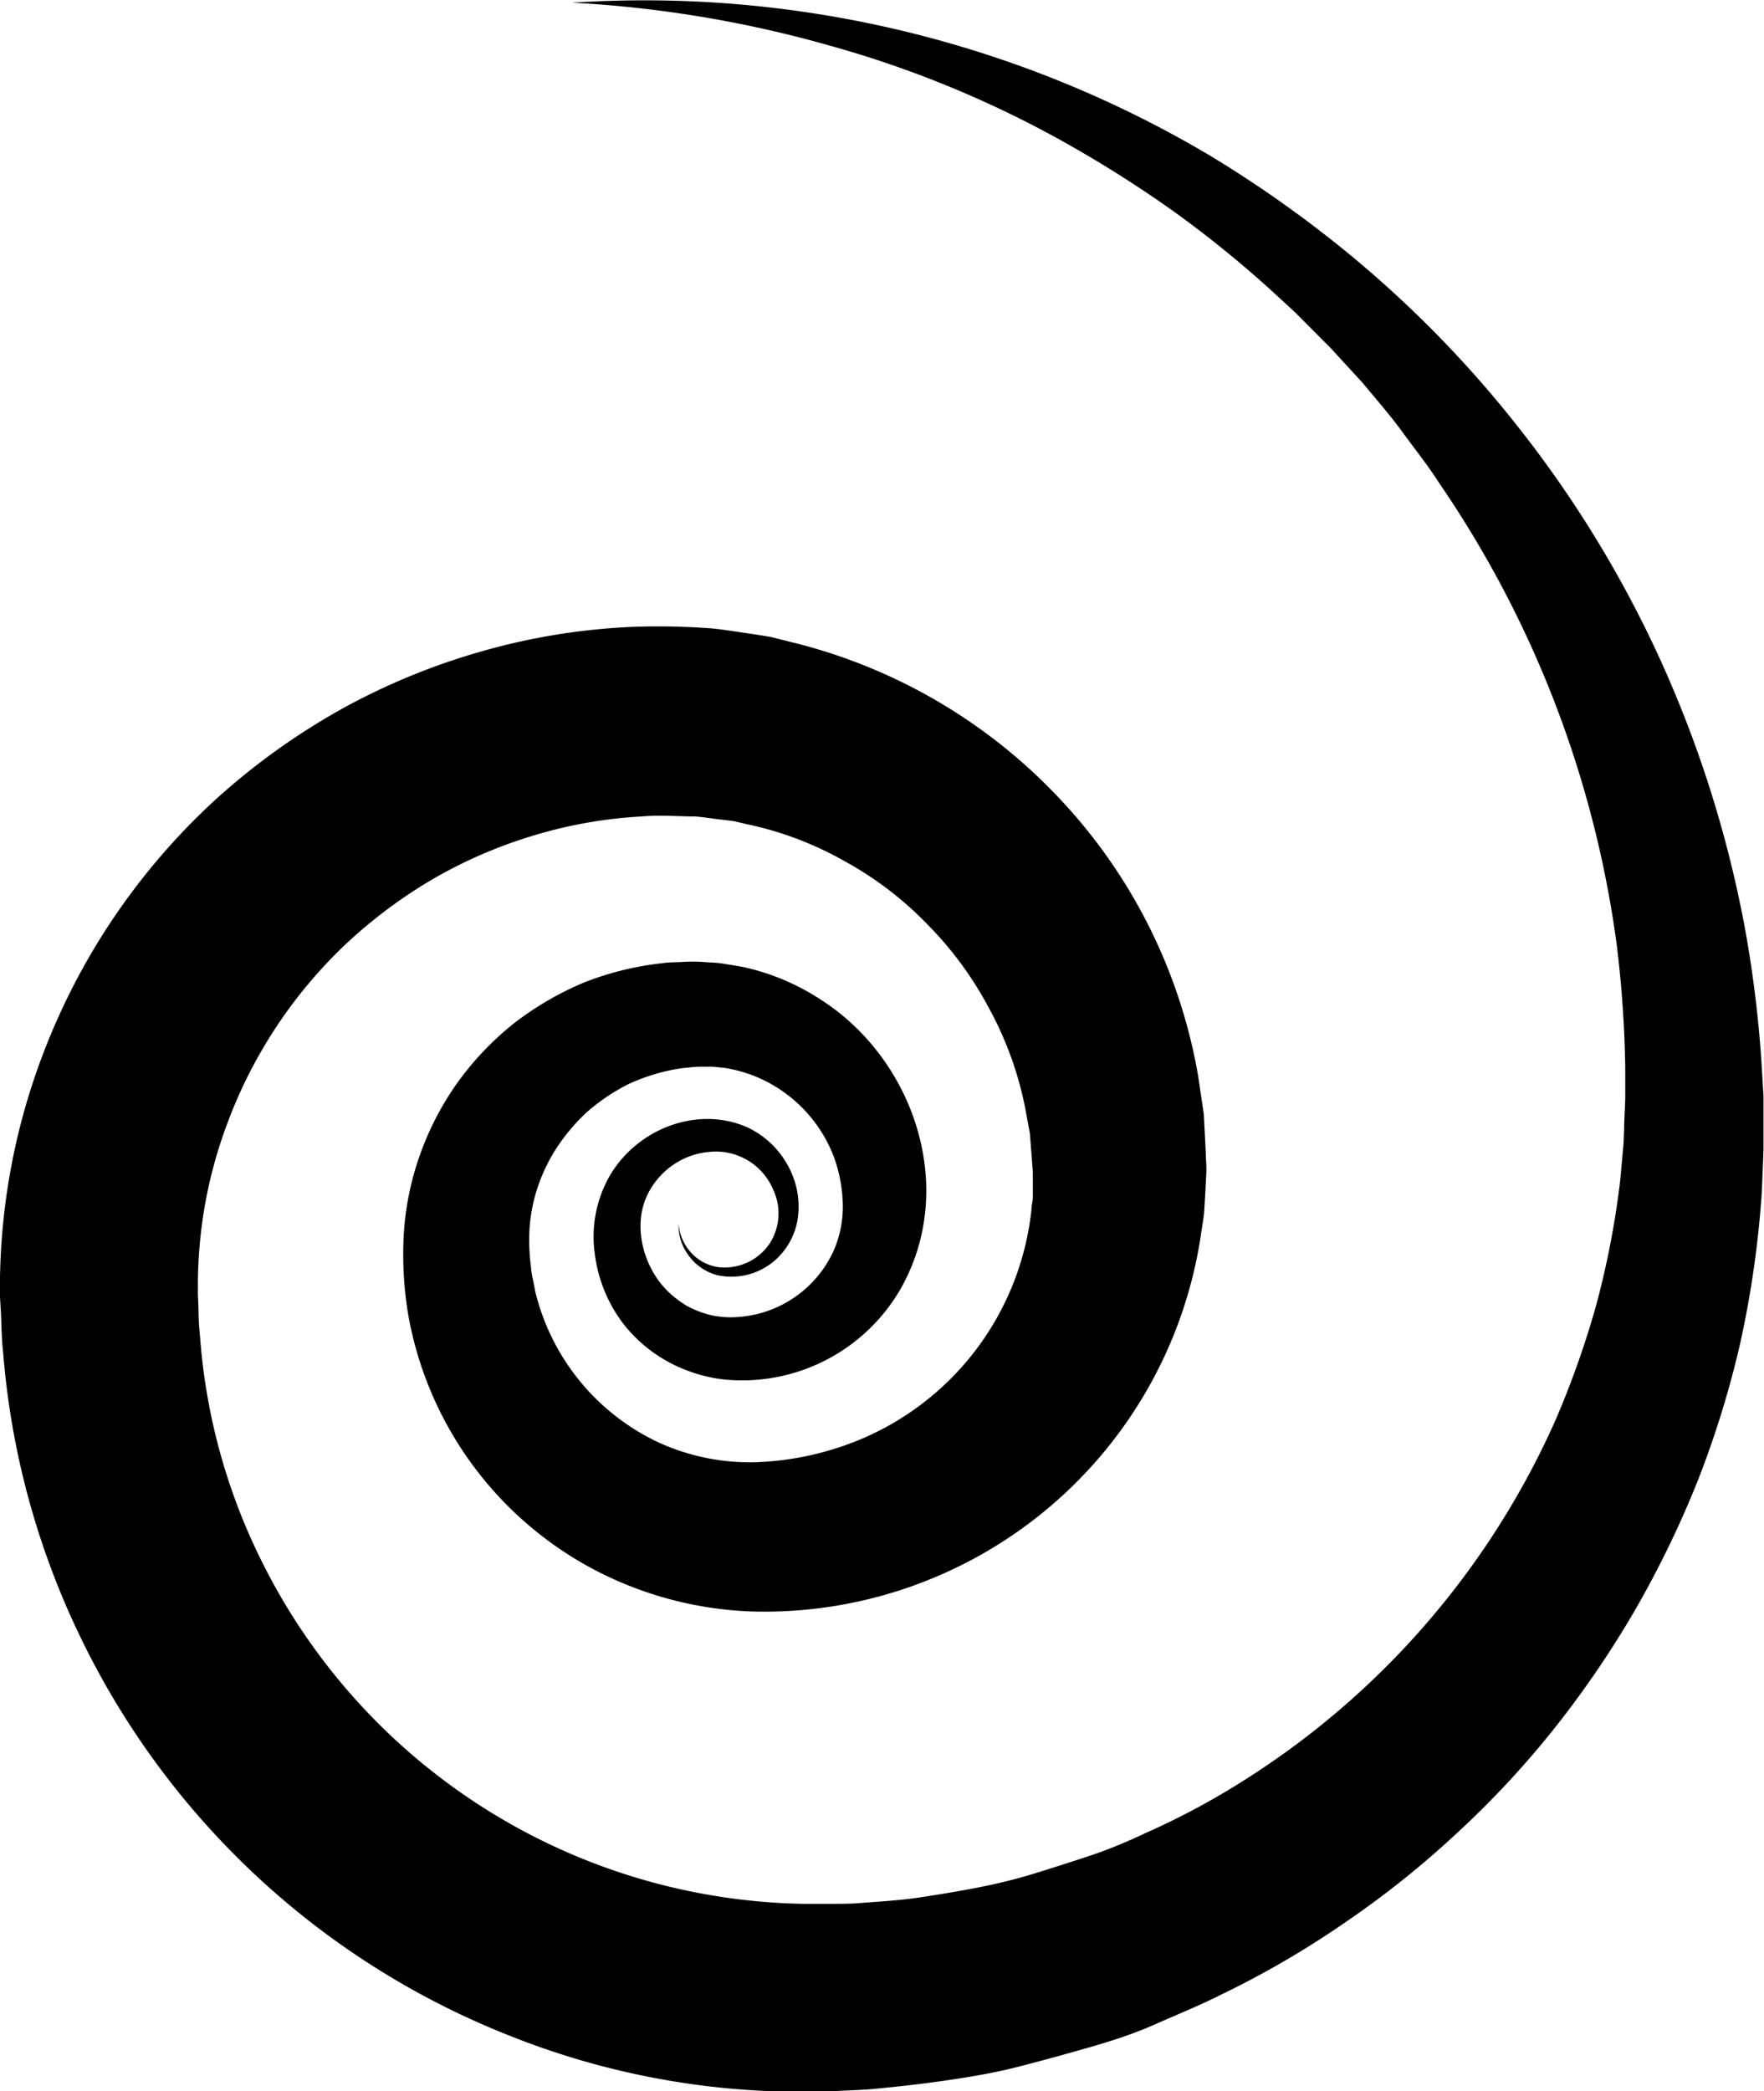 <svg id="blackhole" xmlns="http://www.w3.org/2000/svg" viewBox="0 0 178.36 211.39">
  <title>blackhole</title>
  <path d="M92.25,22.17a112.07,112.07,0,0,1,64.66,15.56A120.17,120.17,0,0,1,168.2,45.5,113.53,113.53,0,0,1,187.77,64.9a114.75,114.75,0,0,1,14.5,23.69,117.51,117.51,0,0,1,8.47,26.66,119.09,119.09,0,0,1,1.76,14l.21,3.52c0,1.18,0,2.38,0,3.57v1.79l-.07,1.79c-.06,1.19-.07,2.39-.18,3.58a102.67,102.67,0,0,1-2.11,14.22,99,99,0,0,1-4.25,13.78,102.08,102.08,0,0,1-6.28,13,99.83,99.83,0,0,1-8.15,12,93.77,93.77,0,0,1-9.87,10.64,95.24,95.24,0,0,1-11.36,9.09,93.66,93.66,0,0,1-12.61,7.34c-2.18,1.1-4.43,2-6.68,3s-4.57,1.73-6.92,2.4-4.7,1.32-7.07,1.92-4.78,1-7.2,1.35-4.85.62-7.28.85c-1.22.11-2.44.13-3.66.2l-1.83.08h-1.87A79.41,79.41,0,0,1,86,227.73a81.28,81.28,0,0,1-43.34-40.06,80.73,80.73,0,0,1-7.94-29c-.14-1.25-.17-2.51-.21-3.77L34.4,153l0-1.94a67,67,0,0,1,.58-7.76,66.15,66.15,0,0,1,3.86-15.08A67.33,67.33,0,0,1,56.23,102.7a69.07,69.07,0,0,1,12.6-9.06,67.13,67.13,0,0,1,14.34-5.91,65.54,65.54,0,0,1,15.28-2.46,72.88,72.88,0,0,1,7.91.16c1.33.13,2.65.36,4,.55.66.1,1.32.2,2,.32l1.95.49a55.14,55.14,0,0,1,27.23,15.85,54.31,54.31,0,0,1,14,28l.58,3.91.2,3.94c0,.66.09,1.3.05,2l-.1,2-.12,2c-.07.68-.19,1.35-.29,2a44.65,44.65,0,0,1-45.3,38.33,37.1,37.1,0,0,1-16-4.19,36.29,36.29,0,0,1-18.83-25.51,36.89,36.89,0,0,1-.52-8.12,29.11,29.11,0,0,1,1.61-8.23,29.81,29.81,0,0,1,3.83-7.41,30.28,30.28,0,0,1,5.71-6,31.46,31.46,0,0,1,7.11-4.14,30.73,30.73,0,0,1,7.94-1.95c.67-.1,1.35-.08,2-.12a16.55,16.55,0,0,1,2.06,0c.7.06,1.41.06,2.11.18s1.4.22,2.09.36a23.43,23.43,0,0,1,7.72,3.27c9.39,6,13.83,18.93,8.14,29.12a18.5,18.5,0,0,1-17.17,9.34,14.61,14.61,0,0,1-4.1-.83A14.8,14.8,0,0,1,97.64,156a14.59,14.59,0,0,1-3.1-7.36,12.38,12.38,0,0,1,1.5-7.85c2.74-4.72,8.73-7.09,13.75-5a9.07,9.07,0,0,1,5,5.67,8.32,8.32,0,0,1,.25,3.76,7,7,0,0,1-1.59,3.39,6.68,6.68,0,0,1-6.59,2.19,5.25,5.25,0,0,1-2.85-2,5.07,5.07,0,0,1-1-3.19,4.86,4.86,0,0,0,1.27,2.93A4.63,4.63,0,0,0,107,150a5.5,5.5,0,0,0,5.19-2.34,5.61,5.61,0,0,0,.41-5.44,6.29,6.29,0,0,0-6.55-3.86,7.44,7.44,0,0,0-2.6.73,7.76,7.76,0,0,0-3.63,3.69c-1.45,3.09-.37,7.16,2,9.56a10.32,10.32,0,0,0,2,1.56,9.93,9.93,0,0,0,2.31.92,9.13,9.13,0,0,0,2.43.25,12.23,12.23,0,0,0,2.54-.36,11.51,11.51,0,0,0,7.52-6.21,11.16,11.16,0,0,0,1-4.71,15,15,0,0,0-.93-5,14.31,14.31,0,0,0-6.45-7.37,14,14,0,0,0-4.58-1.56l-1.2-.12c-.4,0-.81,0-1.2,0a8.32,8.32,0,0,0-1.26.09,12.58,12.58,0,0,0-1.28.16,19.85,19.85,0,0,0-4.84,1.54,20.19,20.19,0,0,0-4.16,2.82,19.64,19.64,0,0,0-3.18,3.82,17.6,17.6,0,0,0-2,4.48,16.53,16.53,0,0,0-.63,4.81,20.16,20.16,0,0,0,.18,2.54,7.26,7.26,0,0,0,.2,1.28l.25,1.27a22.79,22.79,0,0,0,12.46,15.18,22.24,22.24,0,0,0,9.63,2,30.2,30.2,0,0,0,10.19-2.08,28.45,28.45,0,0,0,17.86-23.35c0-.42.12-.84.15-1.26v-1.28l0-1.27c0-.42-.07-.89-.09-1.33l-.21-2.69-.49-2.64a35.2,35.2,0,0,0-3.64-10,35.87,35.87,0,0,0-6.29-8.54,35.11,35.11,0,0,0-8.42-6.39,34.41,34.41,0,0,0-9.83-3.69l-1.28-.3-1.31-.16c-.87-.09-1.74-.25-2.61-.31-1.77,0-3.47-.17-5.36,0a46.23,46.23,0,0,0-10.86,1.9,47.64,47.64,0,0,0-10.1,4.33,49.43,49.43,0,0,0-8.83,6.54A47.82,47.82,0,0,0,57.45,135.3a46.23,46.23,0,0,0-2.66,10.61,47.05,47.05,0,0,0-.38,5.48l0,1.38.06,1.43c0,1,.06,1.91.16,2.86A60.77,60.77,0,0,0,60.5,179a62.38,62.38,0,0,0,55.06,35.37l1.45,0,1.49,0c1,0,2,0,3-.09,2-.15,4-.27,5.92-.56s3.92-.62,5.87-1,3.88-.85,5.78-1.44,3.79-1.19,5.67-1.82,3.72-1.41,5.52-2.26a75.92,75.92,0,0,0,10.51-5.69,82.82,82.82,0,0,0,30.93-36.09A92.55,92.55,0,0,0,195.75,154a88,88,0,0,0,2.37-11.95c.14-1,.2-2,.3-3l.14-1.52.06-1.53c0-1,.09-2,.11-3.07l0-3.12a114.79,114.79,0,0,0-.87-12.46A107.84,107.84,0,0,0,179.9,70.71c-1.14-1.79-2.47-3.44-3.72-5.16s-2.66-3.31-4-4.94L170,58.24l-1.08-1.18-1.13-1.13-2.26-2.27c-.77-.74-1.57-1.45-2.35-2.18a112.89,112.89,0,0,0-10-8.13,121.28,121.28,0,0,0-10.91-6.93,107.46,107.46,0,0,0-24.05-9.93A118.09,118.09,0,0,0,92.25,22.17Z" transform="translate(-34.4 -21.9)"/>
</svg>
